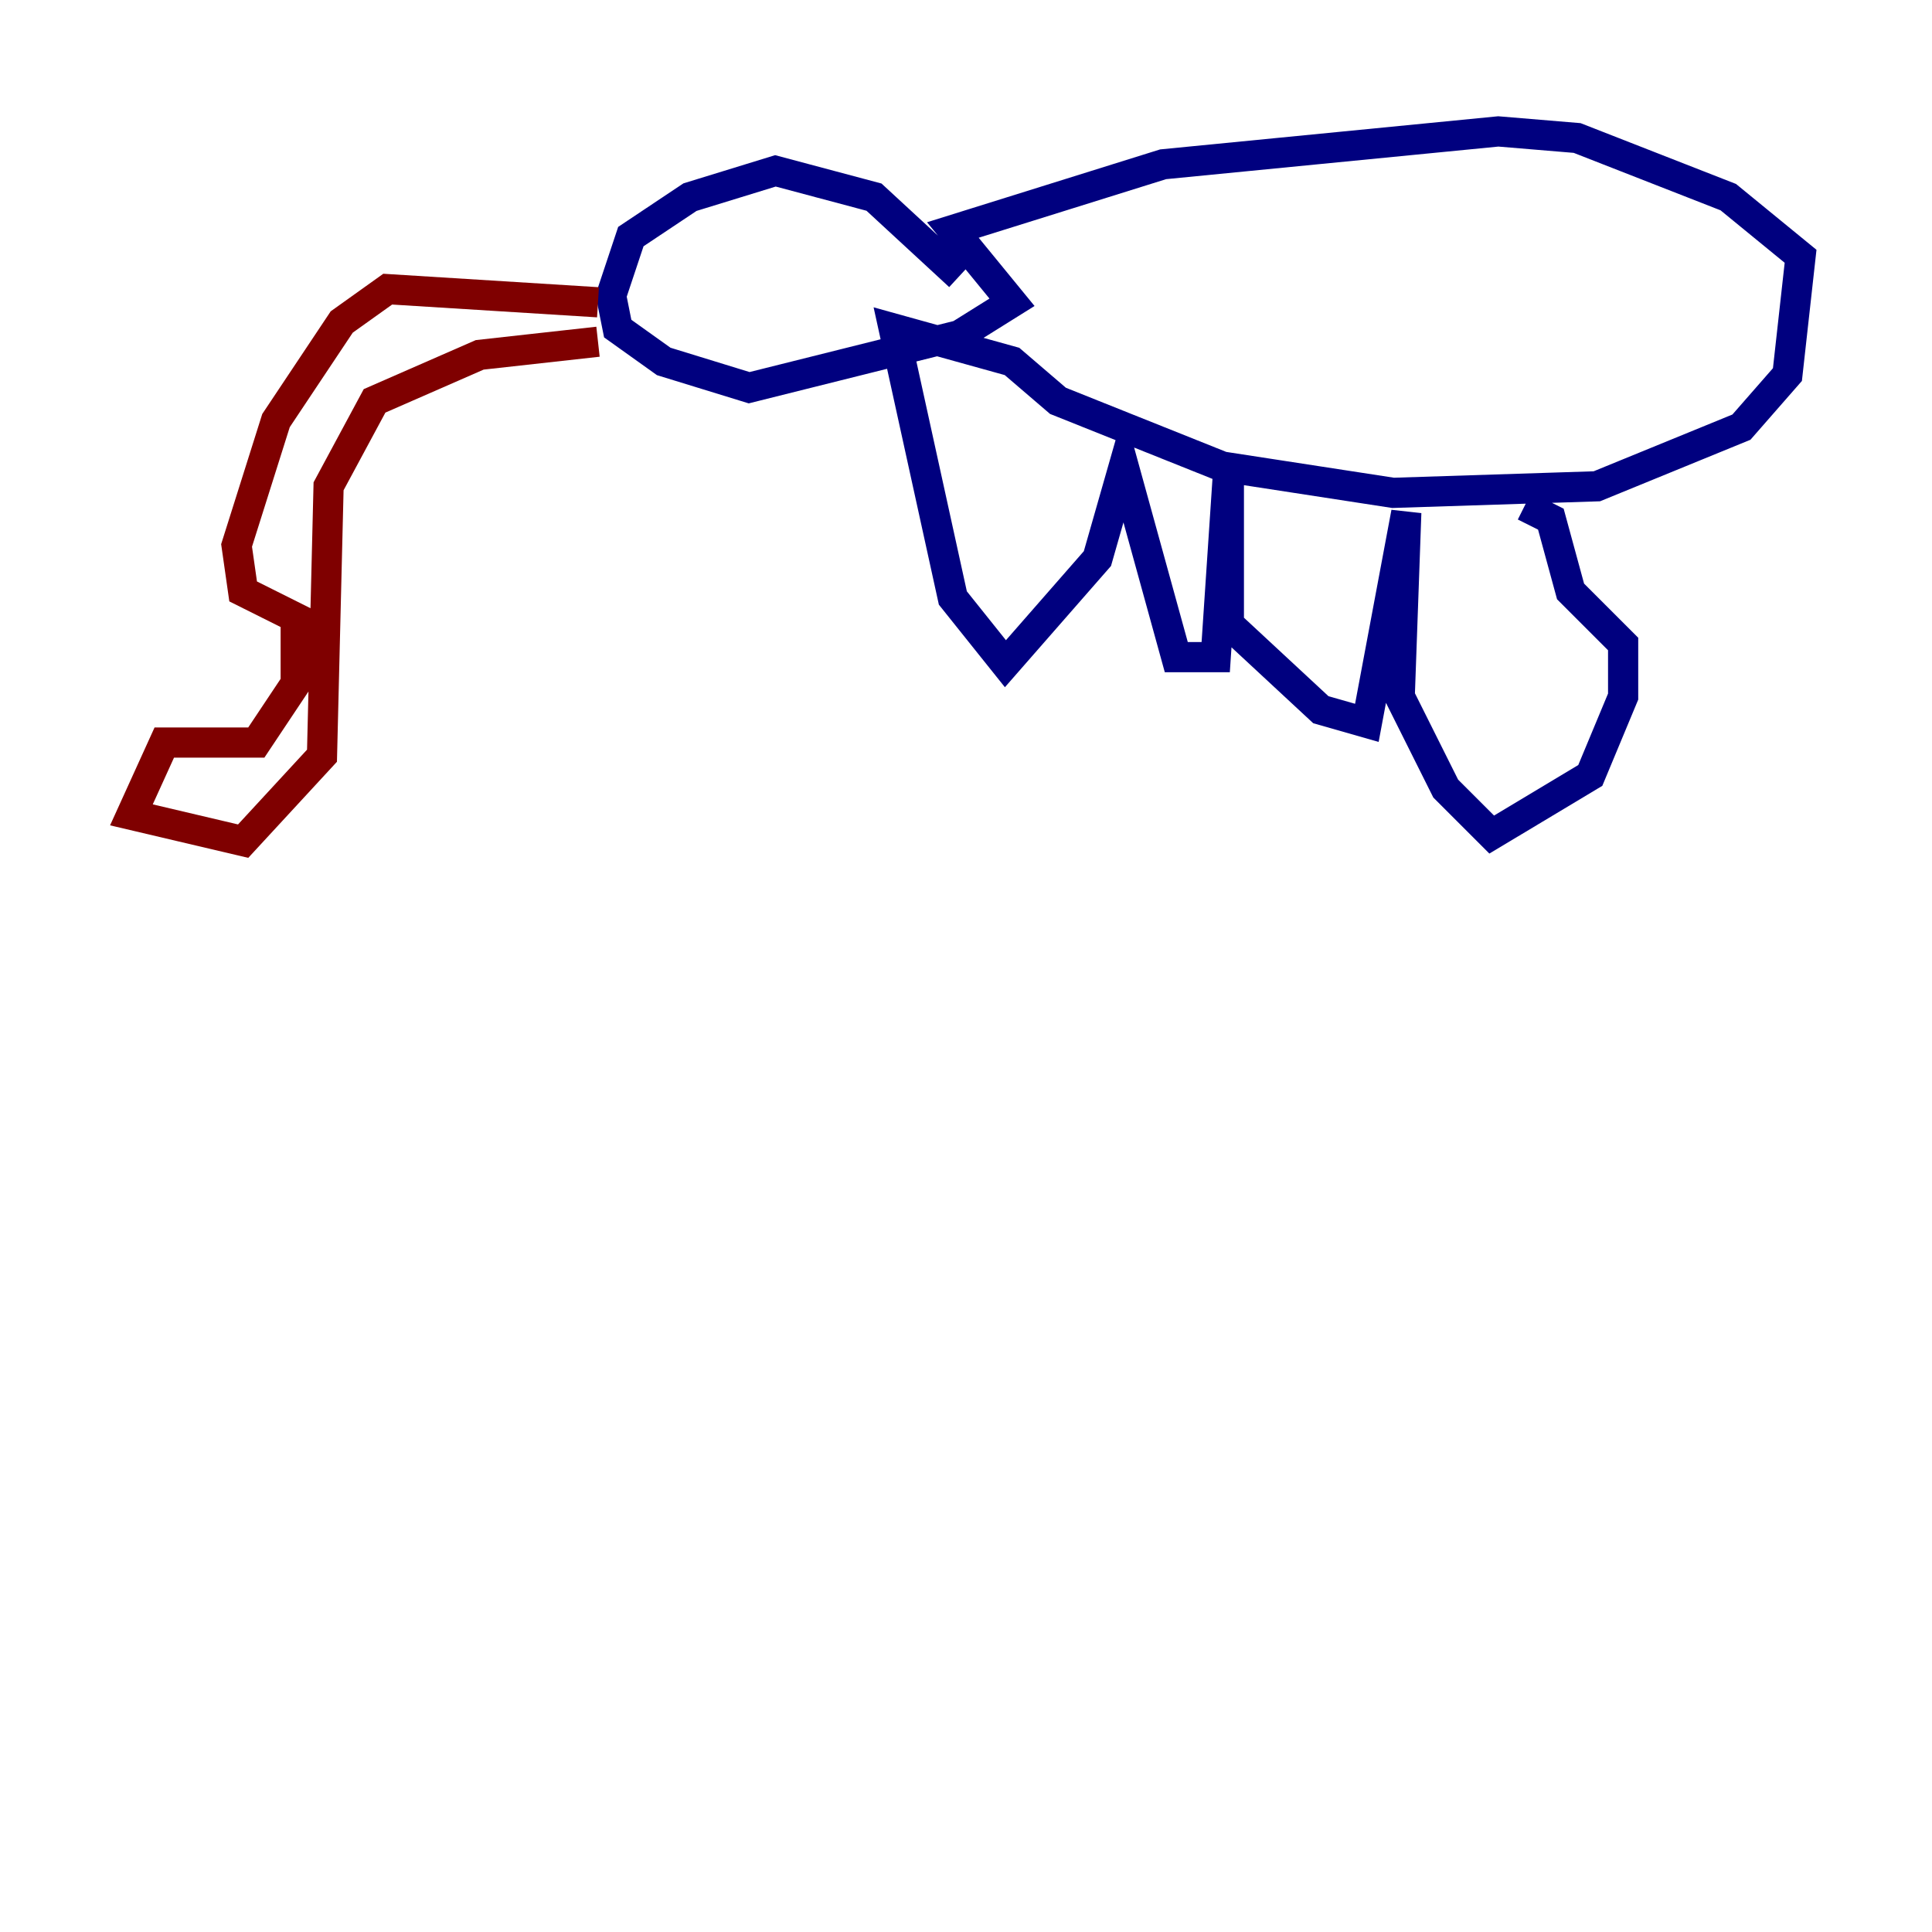 <?xml version="1.0" encoding="utf-8" ?>
<svg baseProfile="tiny" height="128" version="1.2" viewBox="0,0,128,128" width="128" xmlns="http://www.w3.org/2000/svg" xmlns:ev="http://www.w3.org/2001/xml-events" xmlns:xlink="http://www.w3.org/1999/xlink"><defs /><polyline fill="none" points="63.565,18.286 57.905,13.061 51.374,11.32 45.714,13.061 41.796,15.674 40.49,19.592 40.925,21.769 43.973,23.946 49.633,25.687 63.565,22.204 67.048,20.027 63.129,15.238 77.061,10.884 99.265,8.707 104.49,9.143 114.503,13.061 119.293,16.98 118.422,24.816 115.374,28.299 105.796,32.218 92.299,32.653 80.98,30.912 70.095,26.558 67.048,23.946 59.211,21.769 63.129,39.619 66.612,43.973 72.707,37.007 74.449,30.912 77.932,43.537 80.544,43.537 81.415,30.476 81.415,41.361 87.51,47.02 90.558,47.891 93.17,33.959 92.735,46.15 95.782,52.245 98.83,55.292 105.361,51.374 107.537,46.15 107.537,42.667 104.054,39.184 102.748,34.395 101.007,33.524" stroke="#00007f" stroke-width="2" /><polyline fill="none" points="39.619,20.027 25.687,19.157 22.64,21.333 18.286,27.864 15.674,36.136 16.109,39.184 19.592,40.925 19.592,45.279 16.98,49.197 10.884,49.197 8.707,53.986 16.109,55.728 21.333,50.068 21.769,32.218 24.816,26.558 31.782,23.51 39.619,22.64" stroke="#7f0000" stroke-width="2" /></svg>